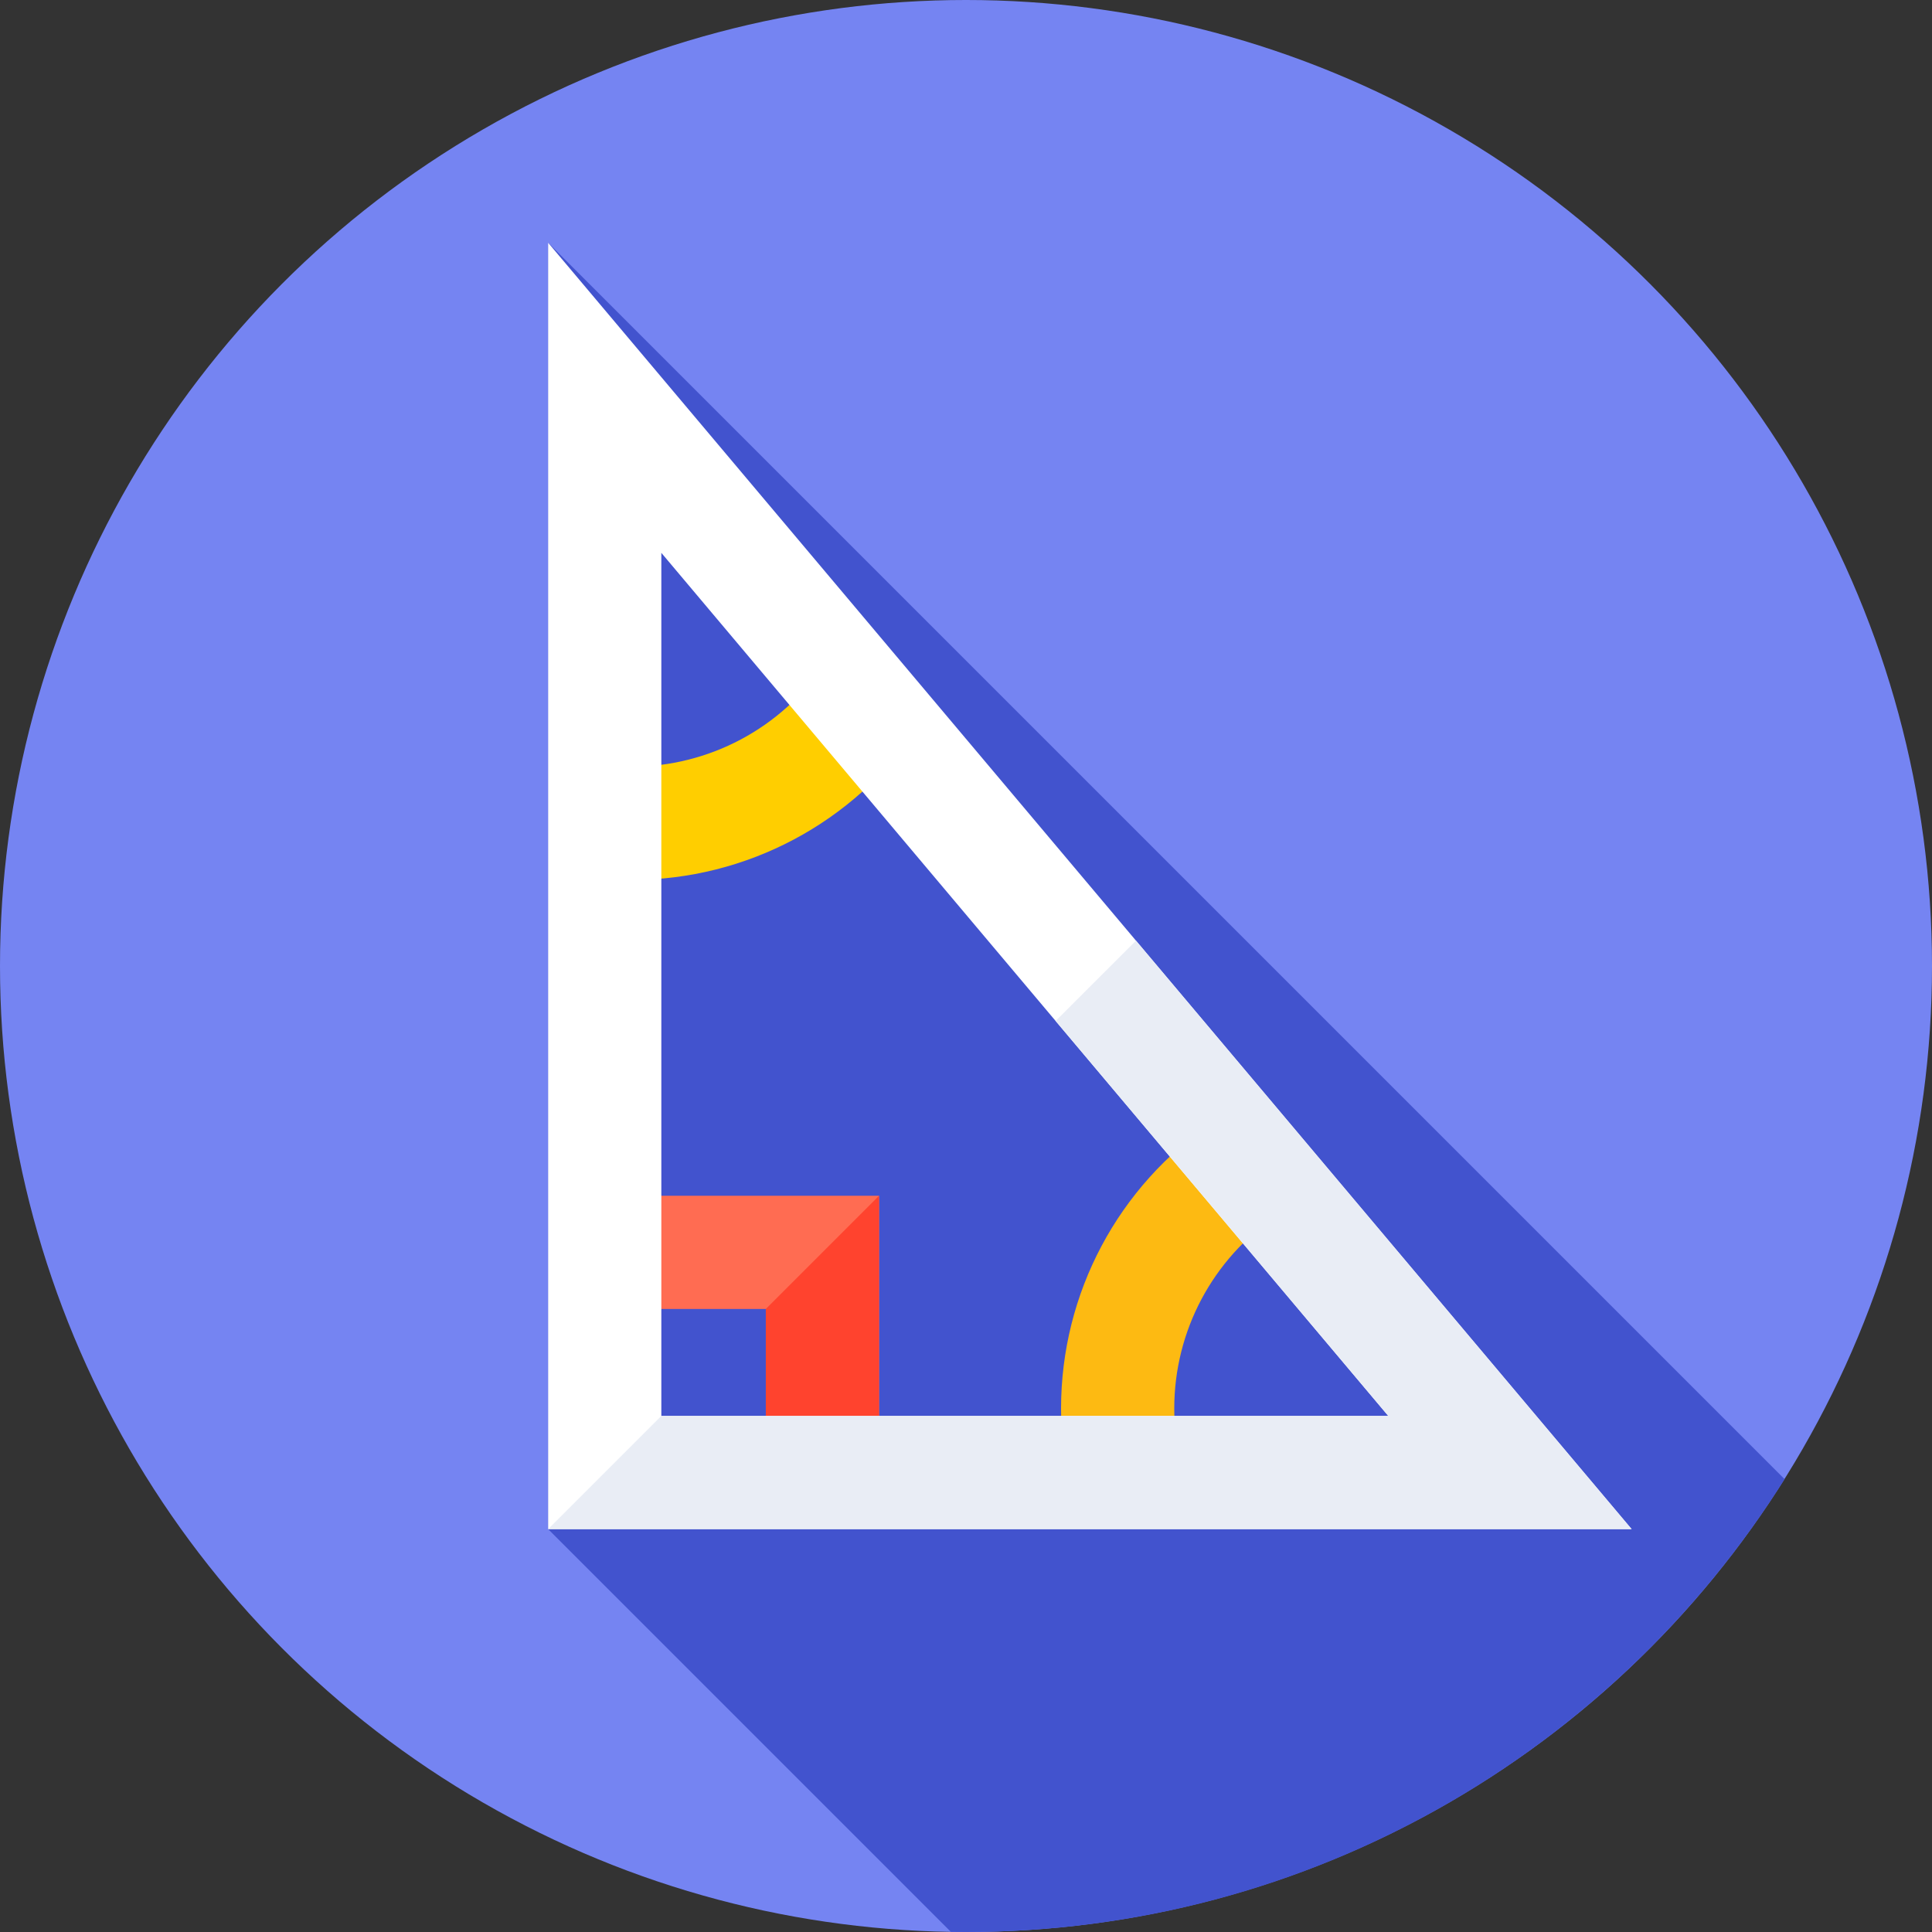 <svg id="Capa_1" enable-background="new 0 0 512 512" height="512" viewBox="0 0 512 512" width="512" xmlns="http://www.w3.org/2000/svg"><rect x="0" y="0" width="512" height="512" fill="#333333" stroke="none"/><g><g><g><g><g><g><g><circle cx="256" cy="256" fill="#7584f2" r="256"/></g></g></g></g></g></g><path d="m472.931 391.993-327.671-327.671v340.911l106.737 106.737c1.332.02 2.667.031 4.004.031 91.417-.001 171.643-47.919 216.93-120.008z" fill="#4253ce"/><g><path d="m232.951 389.581h-30v-42.691h-42.691v-30h72.691z" fill="#ff6c52"/></g><path d="m202.951 346.89v42.691h30v-72.691z" fill="#ff432e"/><g><path d="m167.335 233.189v-30c20.538 0 39.675-10.177 51.191-27.224l24.858 16.794c-17.102 25.316-45.532 40.43-76.049 40.43z" fill="#ffce00"/></g><g><path d="m283.442 393.537c-1.493-6.616-2.251-13.436-2.251-20.272 0-30.517 15.114-58.947 40.43-76.05l16.794 24.859c-17.046 11.516-27.224 30.653-27.224 51.191 0 4.616.51 9.214 1.515 13.664z" fill="#fdba12"/></g><g><path d="m432.397 405.233h-287.137v-340.911zm-257.137-30h192.646l-192.646-228.724z" fill="#fff"/></g><g><path d="m432.397 405.233-131.352-155.952-21.292 21.291 88.152 104.661h-192.645l-30 30z" fill="#e9edf5"/></g></g></svg>